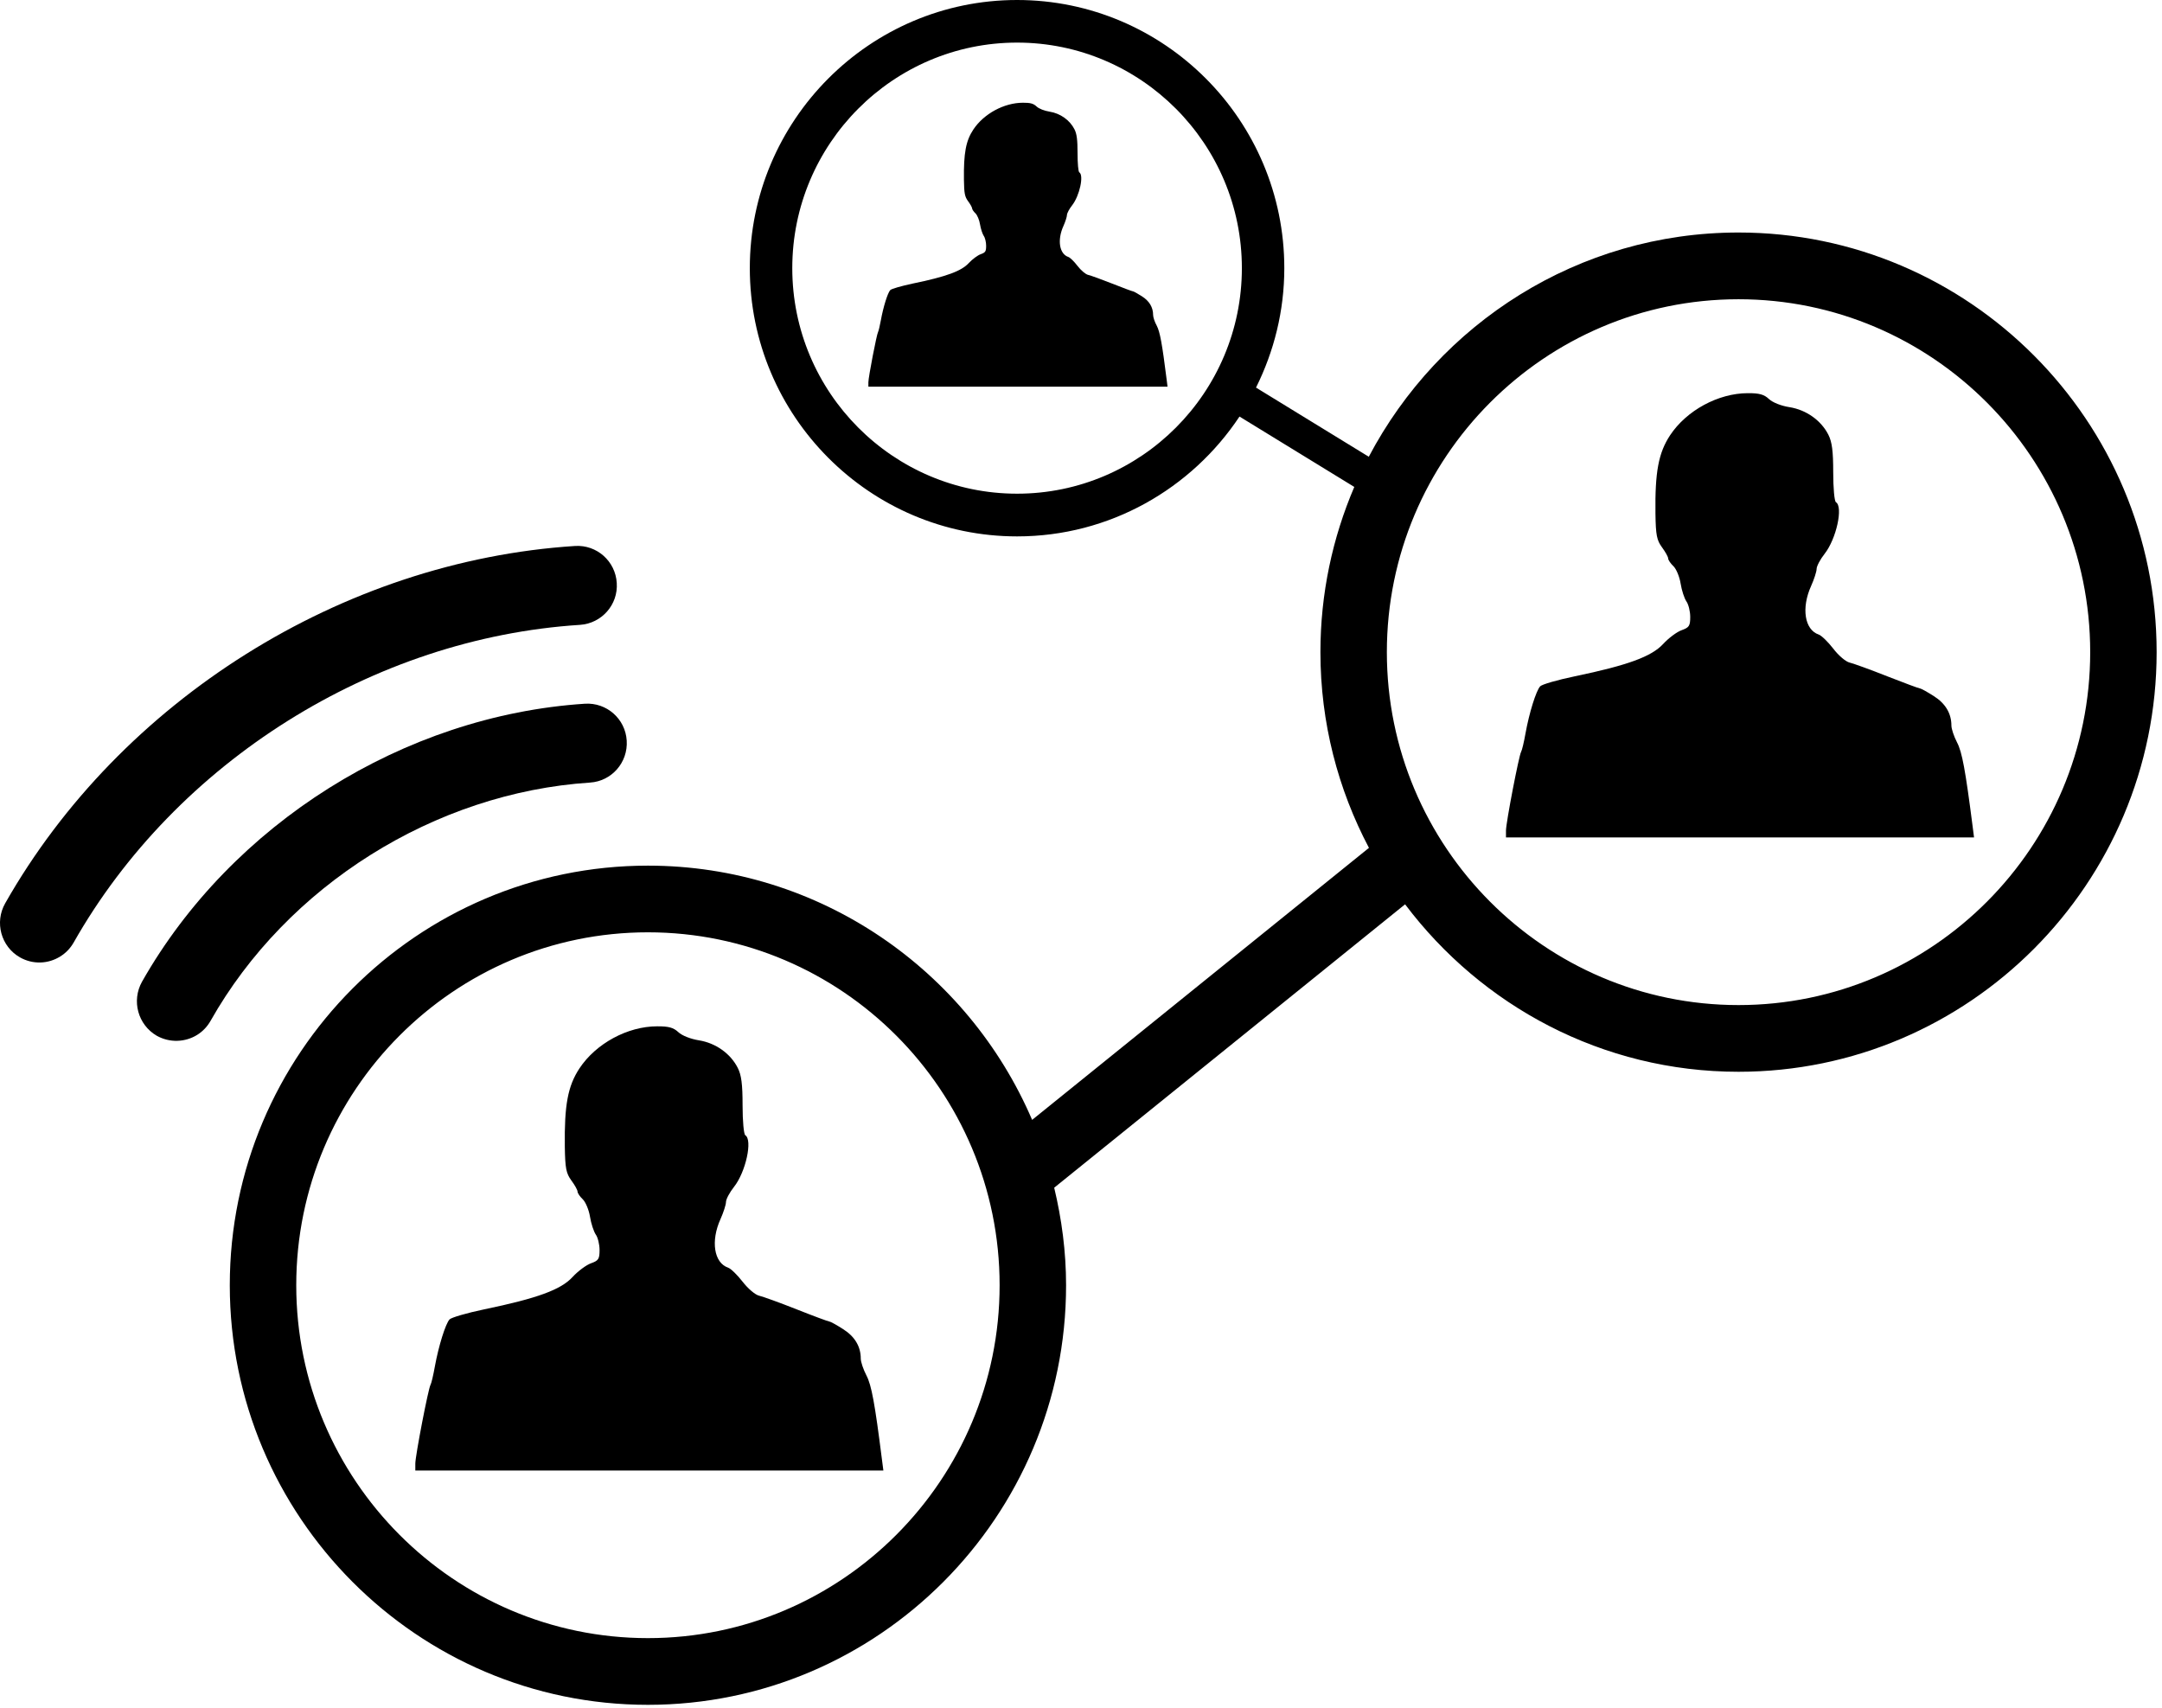 <svg width="81" height="64" viewBox="0 0 81 64" fill="none" xmlns="http://www.w3.org/2000/svg">
<path d="M10.806 8.357C10.727 8.214 10.668 8.034 10.668 7.955C10.668 7.665 10.527 7.427 10.245 7.25C10.088 7.149 9.939 7.067 9.916 7.067C9.892 7.067 9.539 6.937 9.135 6.776C8.73 6.616 8.322 6.469 8.231 6.449C8.14 6.429 7.963 6.279 7.837 6.115C7.711 5.949 7.555 5.798 7.491 5.778C7.152 5.662 7.071 5.14 7.309 4.615C7.38 4.456 7.439 4.272 7.44 4.206C7.44 4.142 7.527 3.978 7.633 3.844C7.913 3.487 8.081 2.716 7.902 2.607C7.864 2.584 7.837 2.273 7.837 1.893C7.837 1.384 7.808 1.165 7.721 0.995C7.548 0.651 7.19 0.398 6.793 0.335C6.592 0.303 6.387 0.223 6.3 0.139C6.183 0.03 6.069 -0.002 5.791 7.23939e-05C5.085 7.23939e-05 4.325 0.412 3.931 1.006C3.652 1.428 3.568 1.885 3.58 2.884C3.588 3.402 3.611 3.518 3.737 3.691C3.819 3.8 3.886 3.922 3.886 3.957C3.886 3.993 3.941 4.077 4.01 4.142C4.079 4.206 4.157 4.393 4.183 4.557C4.21 4.721 4.272 4.912 4.322 4.988C4.372 5.055 4.412 5.225 4.412 5.357C4.412 5.57 4.386 5.611 4.208 5.675C4.096 5.714 3.895 5.863 3.763 6.005C3.487 6.307 2.924 6.515 1.649 6.777C1.234 6.866 0.861 6.972 0.82 7.019C0.722 7.125 0.558 7.654 0.468 8.148C0.43 8.359 0.382 8.554 0.364 8.586C0.311 8.674 -1.42467e-06 10.283 -1.42467e-06 10.474V10.638H5.604H11.208L11.173 10.357C11.007 9.035 10.925 8.589 10.806 8.357Z" transform="translate(32.534 3.849)" fill="black"/>
<path d="M16.902 13.082C16.785 12.855 16.689 12.575 16.689 12.45C16.689 11.998 16.467 11.623 16.028 11.345C15.783 11.187 15.55 11.06 15.513 11.06C15.476 11.06 14.924 10.856 14.291 10.605C13.656 10.353 13.02 10.124 12.878 10.091C12.736 10.06 12.459 9.824 12.261 9.567C12.064 9.312 11.819 9.075 11.719 9.042C11.189 8.86 11.061 8.044 11.434 7.221C11.545 6.973 11.638 6.685 11.639 6.583C11.639 6.478 11.776 6.222 11.942 6.012C12.381 5.457 12.643 4.254 12.363 4.081C12.306 4.043 12.261 3.554 12.261 2.963C12.261 2.164 12.217 1.824 12.079 1.555C11.808 1.019 11.25 0.625 10.628 0.525C10.313 0.475 9.992 0.348 9.854 0.218C9.672 0.048 9.492 -0.003 9.06 0C7.953 0 6.766 0.644 6.15 1.575C5.714 2.236 5.581 2.948 5.601 4.51C5.614 5.321 5.65 5.505 5.846 5.775C5.975 5.947 6.078 6.135 6.078 6.192C6.078 6.248 6.166 6.379 6.274 6.481C6.38 6.583 6.502 6.875 6.544 7.13C6.585 7.388 6.684 7.688 6.761 7.801C6.84 7.91 6.903 8.174 6.903 8.383C6.903 8.717 6.862 8.778 6.584 8.877C6.408 8.939 6.095 9.17 5.888 9.395C5.455 9.866 4.576 10.19 2.579 10.604C1.931 10.739 1.346 10.91 1.282 10.981C1.13 11.149 0.872 11.976 0.732 12.745C0.673 13.076 0.6 13.385 0.569 13.432C0.487 13.567 6.5754e-07 16.088 6.5754e-07 16.383V16.642H8.768H17.536L17.479 16.203C17.218 14.139 17.092 13.443 16.902 13.082Z" transform="translate(15.56 38.451)" fill="black"/>
<path d="M16.977 2.957C17.785 2.906 18.404 2.205 18.351 1.383C18.301 0.569 17.599 -0.05 16.783 0.003C10.005 0.446 3.548 4.502 0.192 10.417C-0.208 11.132 0.038 12.032 0.745 12.443C1.232 12.714 1.811 12.687 2.258 12.41C2.458 12.285 2.633 12.108 2.759 11.885C5.625 6.811 11.164 3.338 16.977 2.957Z" transform="translate(5.129 26.362)" fill="black"/>
<path d="M21.732 2.958C22.539 2.903 23.163 2.207 23.107 1.387C23.057 0.571 22.358 -0.048 21.543 0.003C12.825 0.563 4.515 5.78 0.193 13.392C-0.21 14.103 0.038 15.01 0.745 15.414C1.233 15.692 1.812 15.662 2.255 15.383C2.459 15.259 2.633 15.08 2.758 14.862C6.596 8.091 13.98 3.453 21.732 2.958Z" transform="translate(0 20.452)" fill="black"/>
<path d="M16.899 13.084C16.782 12.858 16.688 12.576 16.688 12.453C16.688 12 16.465 11.624 16.027 11.348C15.781 11.191 15.548 11.062 15.511 11.062C15.473 11.062 14.924 10.858 14.288 10.609C13.654 10.357 13.019 10.128 12.877 10.094C12.734 10.064 12.456 9.828 12.26 9.569C12.062 9.313 11.818 9.078 11.718 9.044C11.185 8.864 11.06 8.046 11.432 7.223C11.543 6.976 11.637 6.687 11.638 6.585C11.638 6.482 11.773 6.226 11.939 6.016C12.377 5.46 12.641 4.256 12.361 4.084C12.304 4.044 12.26 3.557 12.26 2.964C12.26 2.166 12.215 1.827 12.078 1.557C11.807 1.02 11.247 0.625 10.626 0.525C10.313 0.478 9.99 0.349 9.853 0.22C9.672 0.049 9.492 -0.003 9.059 9.97476e-05C7.952 0.002 6.765 0.647 6.149 1.576C5.714 2.236 5.58 2.951 5.6 4.511C5.612 5.322 5.65 5.507 5.846 5.776C5.974 5.949 6.077 6.136 6.077 6.193C6.077 6.25 6.166 6.38 6.273 6.482C6.38 6.583 6.502 6.876 6.543 7.133C6.584 7.389 6.682 7.689 6.76 7.802C6.838 7.911 6.903 8.176 6.903 8.384C6.903 8.719 6.86 8.78 6.584 8.879C6.407 8.94 6.095 9.172 5.888 9.397C5.453 9.867 4.574 10.192 2.578 10.608C1.929 10.742 1.345 10.911 1.281 10.983C1.128 11.15 0.87 11.977 0.731 12.749C0.673 13.079 0.599 13.386 0.567 13.436C0.486 13.57 1.0959e-07 16.092 1.0959e-07 16.387V16.645H8.768H17.536L17.48 16.206C17.215 14.141 17.09 13.445 16.899 13.084Z" transform="translate(56.422 14.73)" fill="black"/>
<path d="M56.525 8.711C50.521 8.711 45.303 12.122 42.673 17.112L38.448 14.521C39.12 13.171 39.508 11.655 39.508 10.046C39.508 4.507 35.017 -8.93586e-08 29.496 -8.93586e-08C23.976 -8.93586e-08 19.483 4.507 19.483 10.046C19.483 15.586 23.976 20.096 29.496 20.096C32.969 20.096 36.033 18.309 37.829 15.606L42.13 18.243C41.316 20.144 40.861 22.236 40.861 24.433C40.861 27.081 41.522 29.574 42.679 31.765L30.06 41.956C27.659 36.36 22.113 32.431 15.666 32.431C7.029 32.431 -2.2603e-07 39.481 -2.2603e-07 48.151C-2.2603e-07 56.819 7.029 63.871 15.666 63.871C24.303 63.871 31.332 56.819 31.332 48.151C31.332 46.892 31.168 45.672 30.887 44.497L44.033 33.88C46.895 37.681 51.422 40.154 56.525 40.154C65.162 40.154 72.19 33.102 72.19 24.432C72.19 15.764 65.162 8.711 56.525 8.711ZM29.496 18.496C24.853 18.496 21.074 14.706 21.074 10.046C21.074 5.387 24.853 1.596 29.496 1.596C34.14 1.596 37.918 5.387 37.918 10.046C37.918 14.706 34.14 18.496 29.496 18.496ZM15.666 61.372C8.401 61.372 2.49 55.442 2.49 48.151C2.49 40.859 8.4 34.929 15.666 34.929C22.931 34.929 28.842 40.859 28.842 48.151C28.842 55.442 22.931 61.372 15.666 61.372ZM56.525 37.655C49.259 37.655 43.35 31.724 43.35 24.432C43.35 17.142 49.259 11.211 56.525 11.211C63.791 11.211 69.701 17.142 69.701 24.432C69.701 31.724 63.791 37.655 56.525 37.655Z" transform="translate(8.609)" fill="black"/>
</svg>
